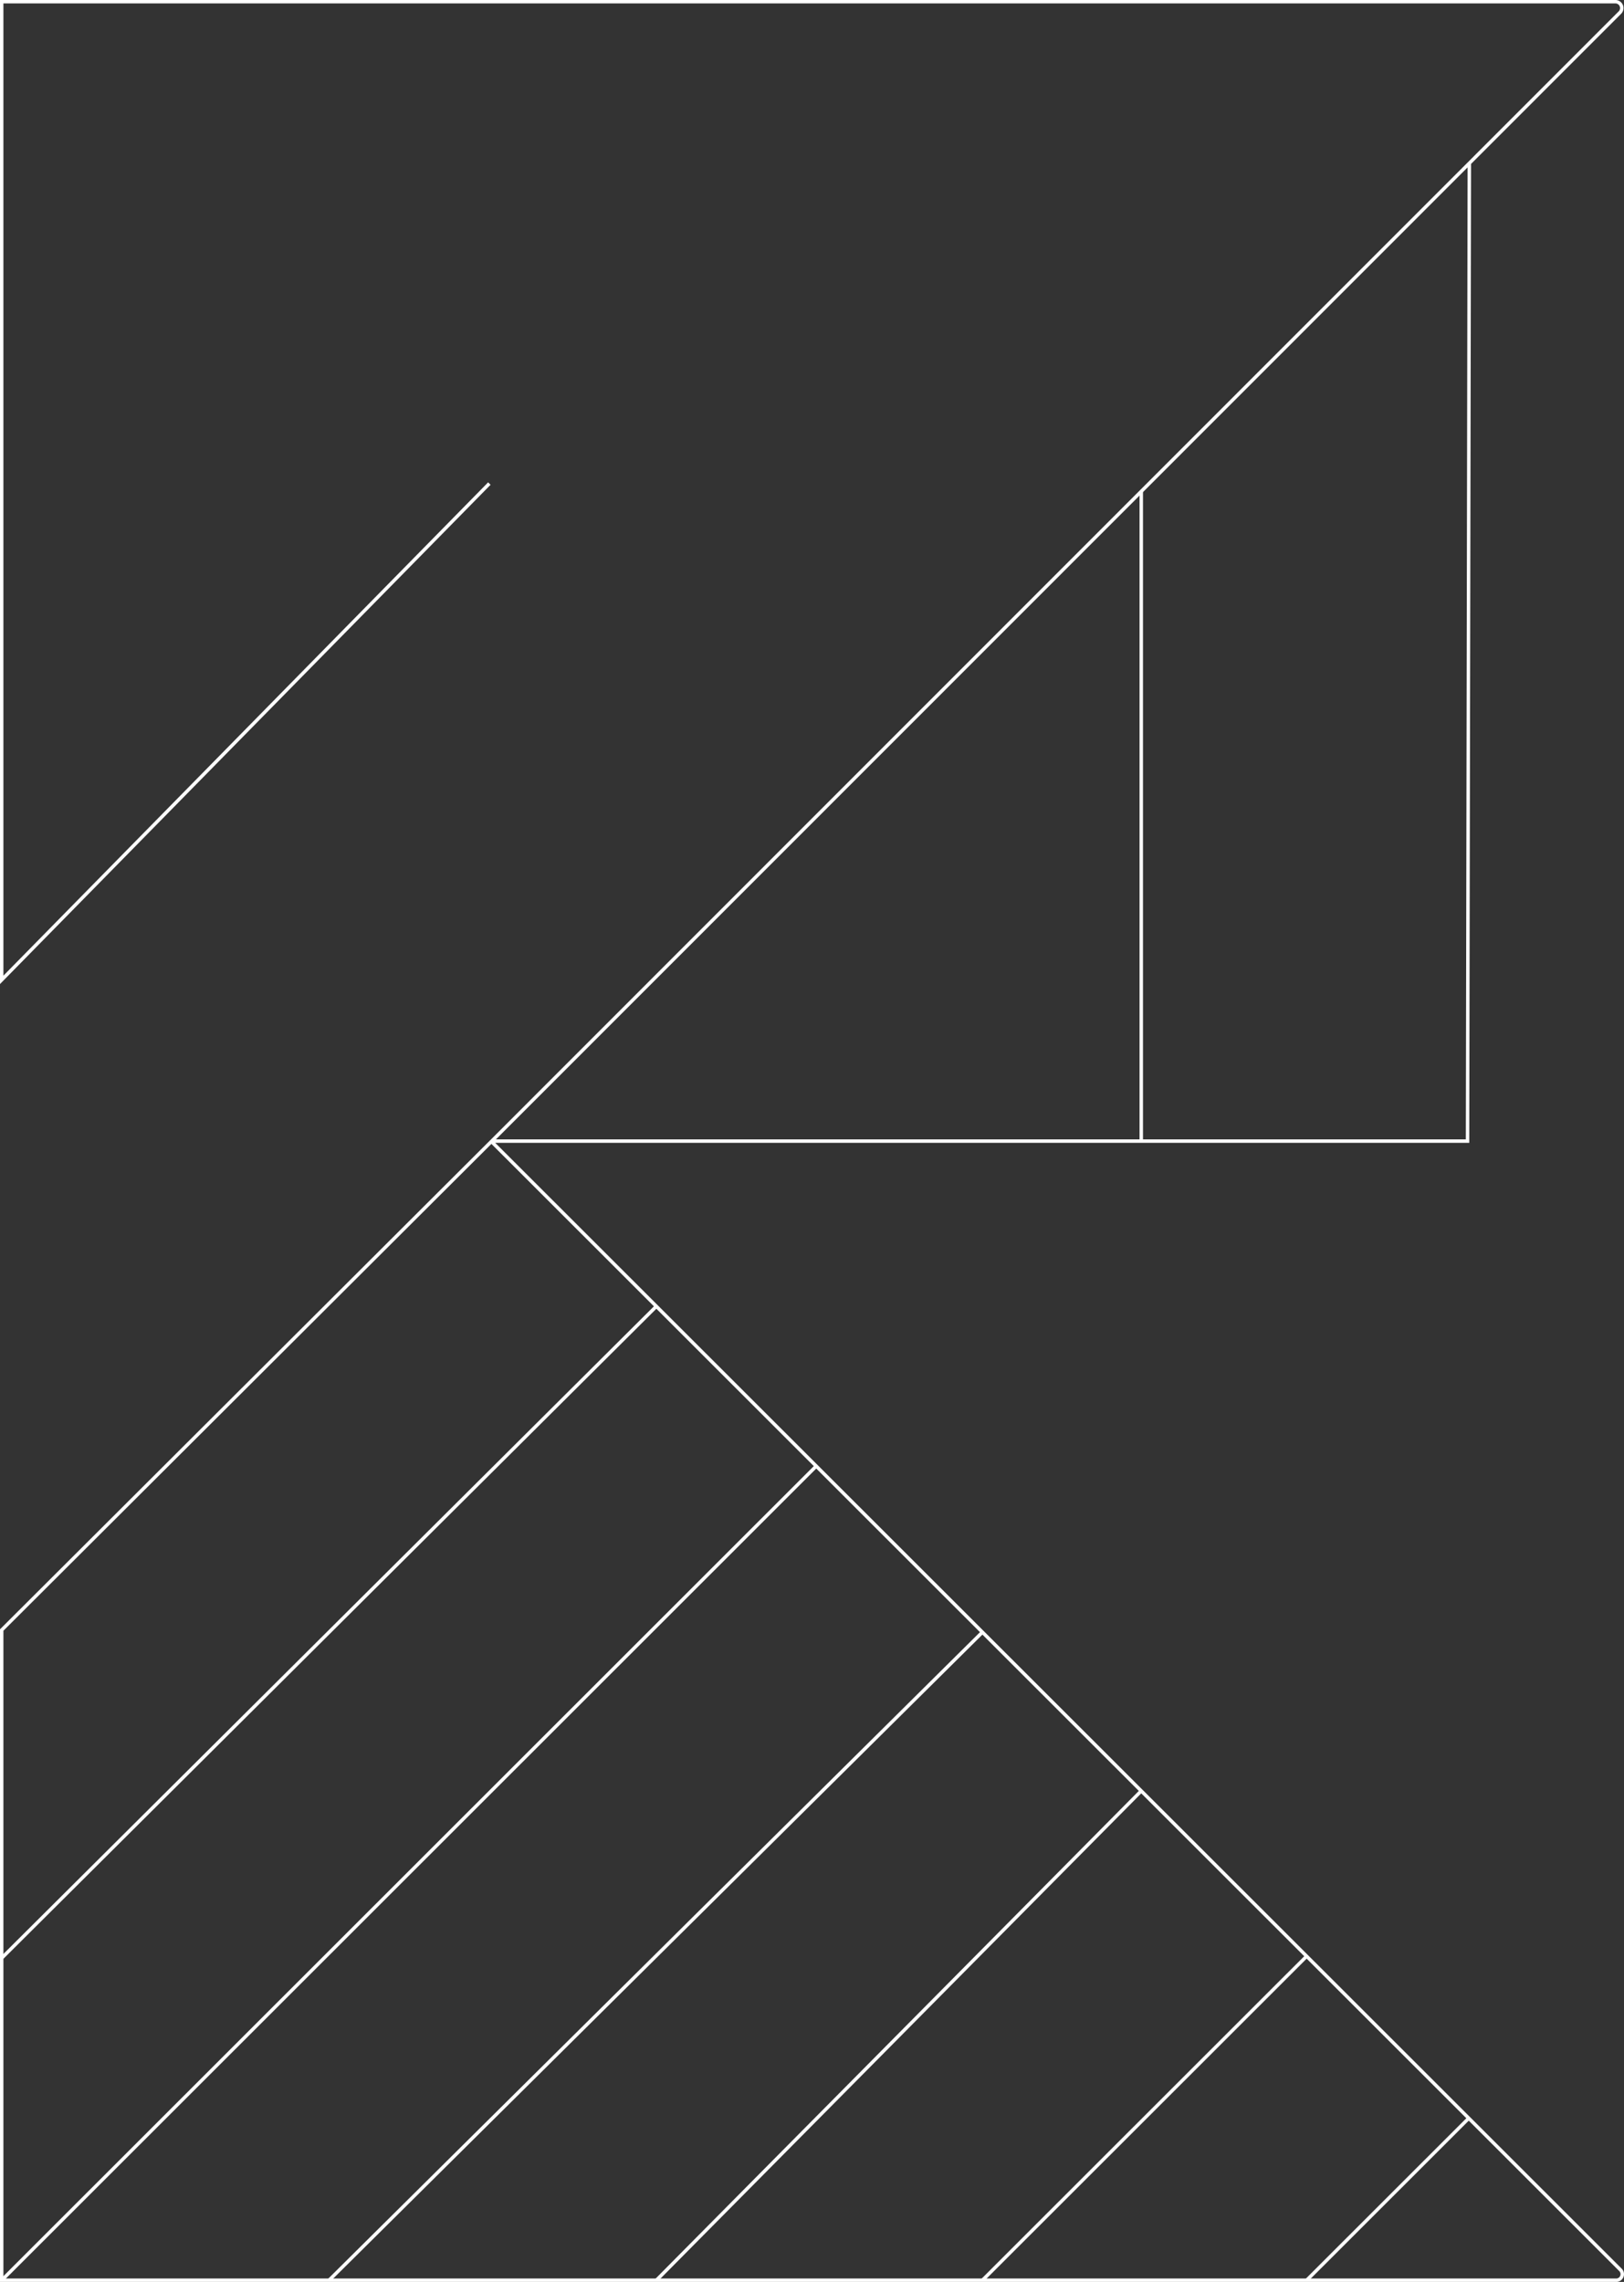 <svg id="Layer_2" data-name="Layer 2" xmlns="http://www.w3.org/2000/svg" viewBox="0 0 353.84 497.2"><rect x="0" y="0" width="353.84" height="497.2" fill="#333333" stroke="none"/><defs><style>.cls-1{fill:none;stroke:#fff;stroke-miterlimit:10;stroke-width:0.75px;}</style></defs><path class="cls-1" d="M213.68,152.31,107.43,260.45V47.32H459a1.39,1.39,0,0,1,1,2.38L214.24,295.55,107.43,402.11V543.78H459.19a1.32,1.32,0,0,0,.94-2.26L214.47,296a.24.24,0,0,1,.17-.42H426.81l.39-213" transform="translate(-107.06 -46.95)"/><line class="cls-1" x1="248.66" y1="107" x2="248.66" y2="248.6"/><line class="cls-1" x1="0.38" y1="426.63" x2="143.02" y2="284.62"/><line class="cls-1" x1="0.38" y1="496.83" x2="177.86" y2="319.43"/><line class="cls-1" x1="71.7" y1="496.83" x2="214.06" y2="355.62"/><line class="cls-1" x1="143.02" y1="496.83" x2="248.66" y2="390.21"/><line class="cls-1" x1="214.06" y1="496.83" x2="284.7" y2="426.23"/><line class="cls-1" x1="284.7" y1="496.83" x2="320.02" y2="461.53"/></svg>